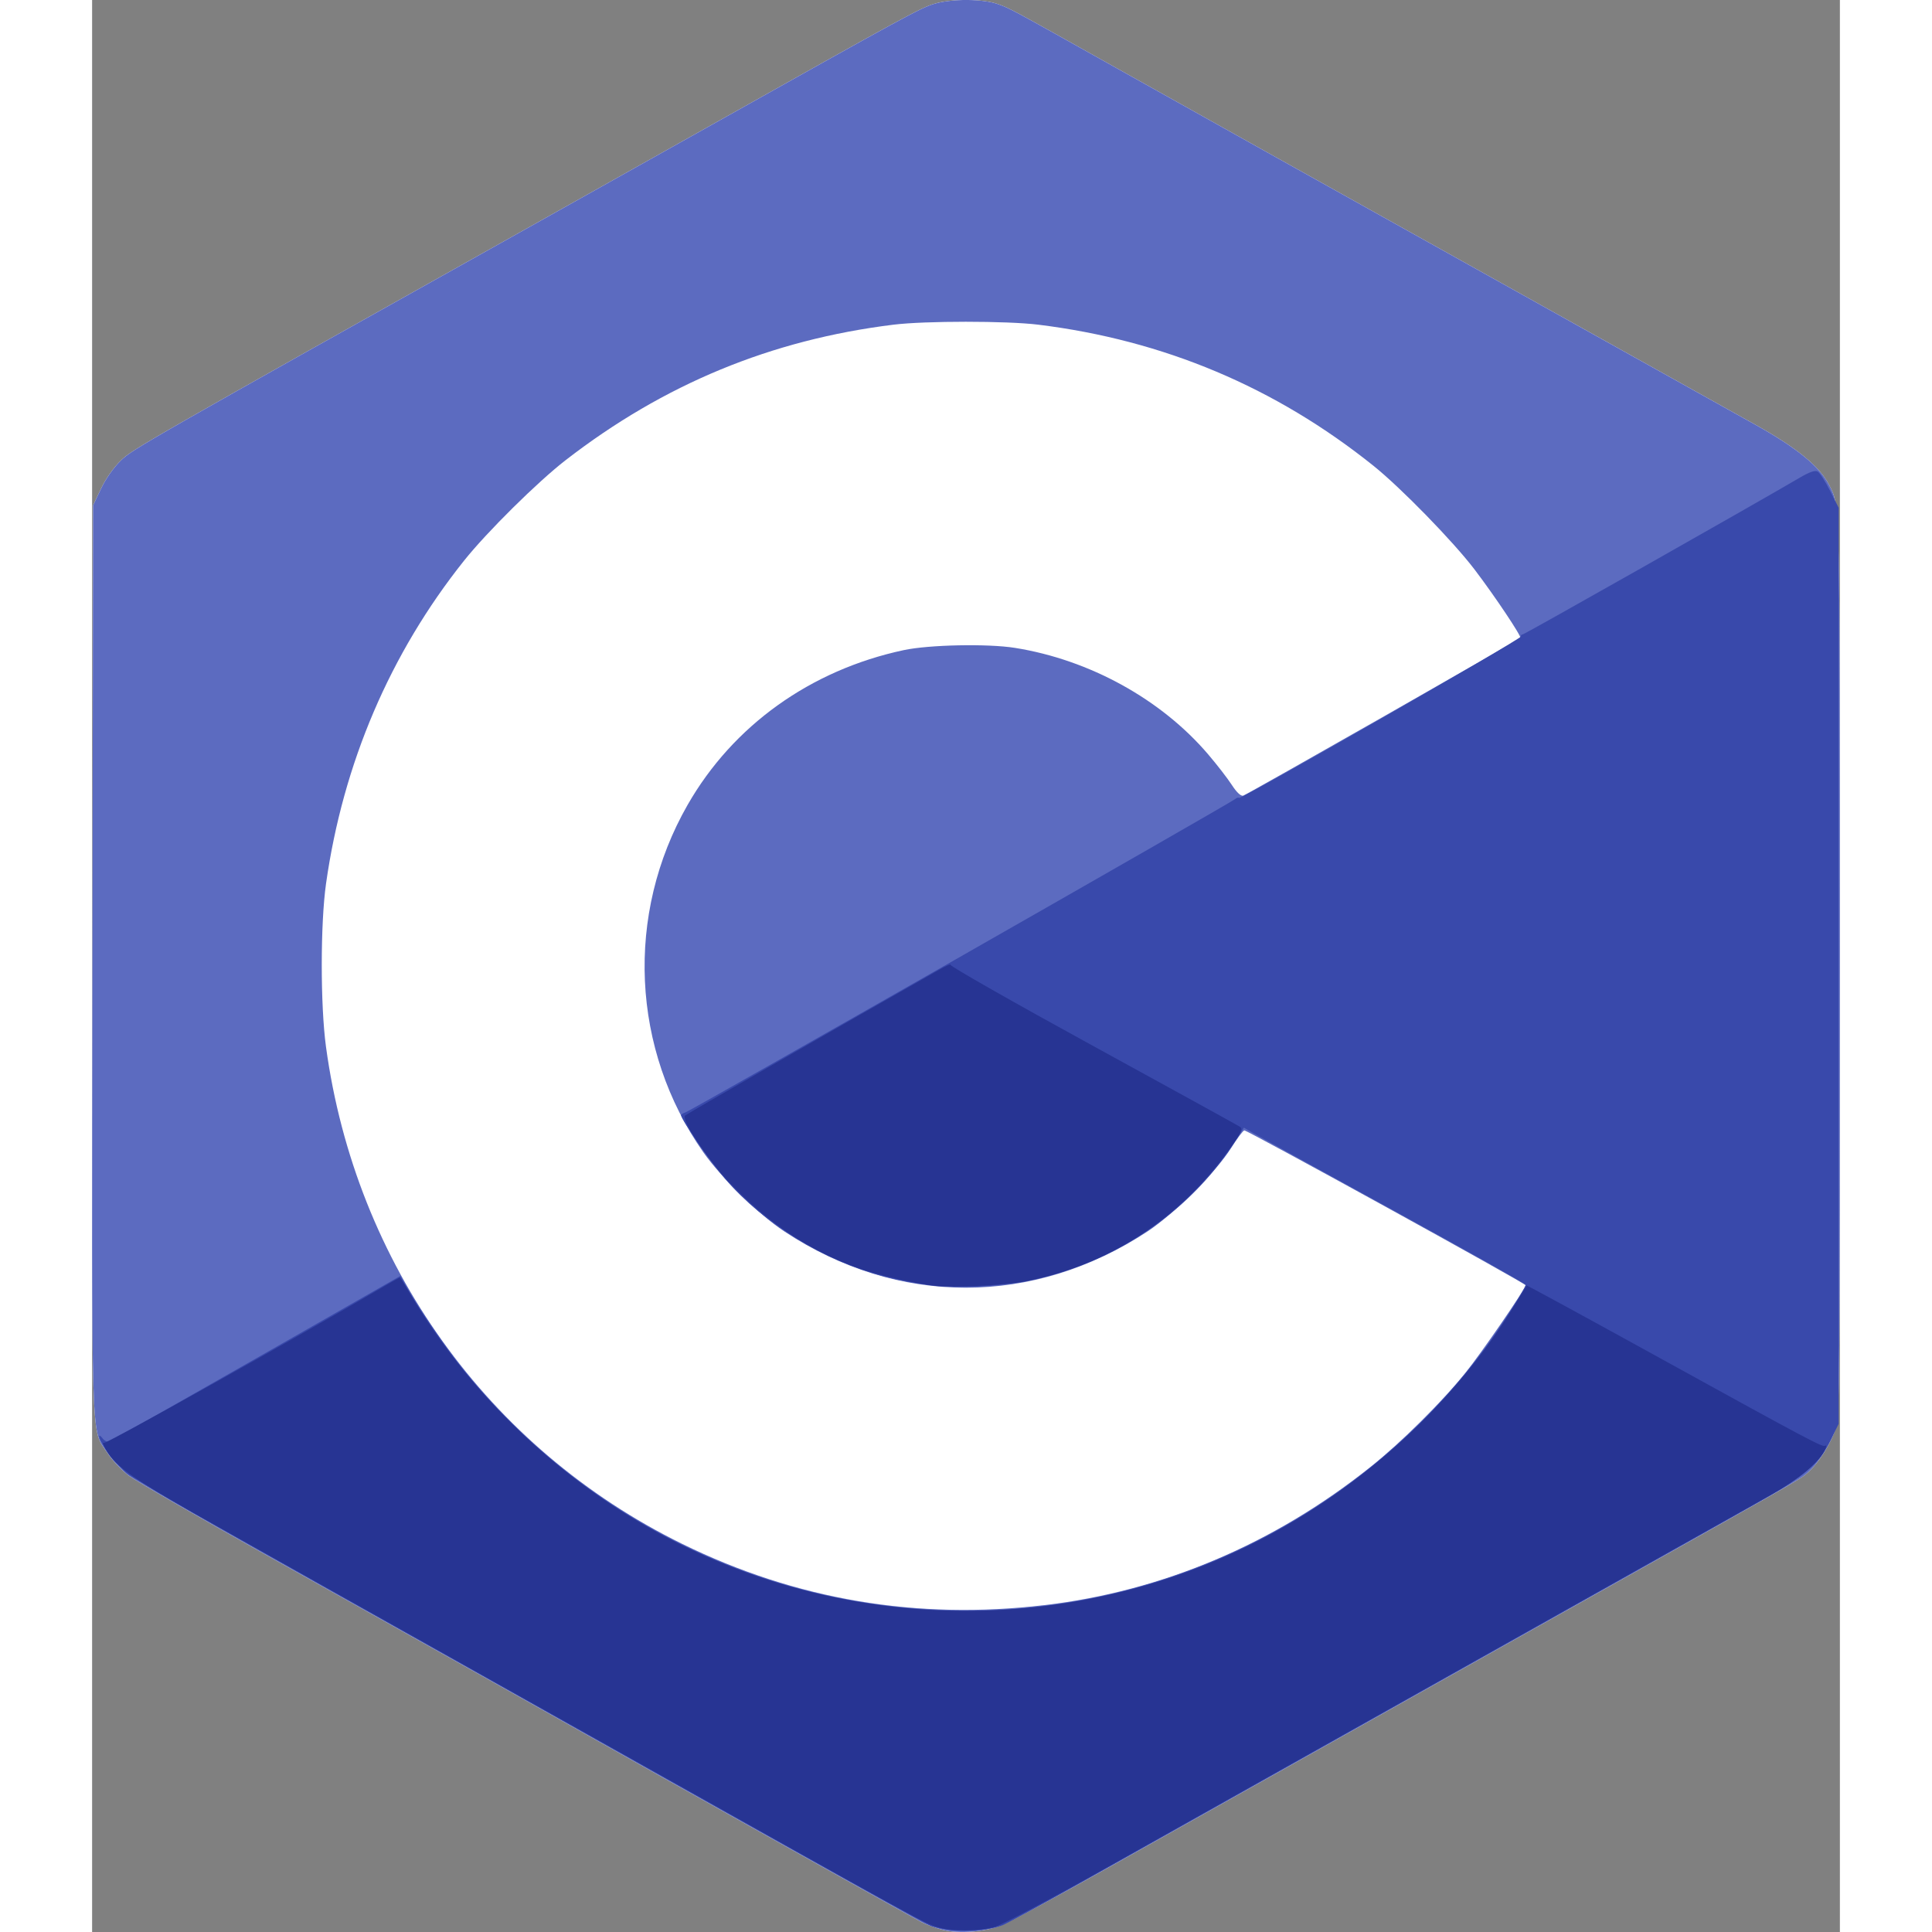 <?xml version="1.0" encoding="UTF-8" standalone="no"?>
<!-- Created with Inkscape (http://www.inkscape.org/) -->

<svg
   width="100"
   height="100"
   viewBox="0 0 188.352 208.204"
   version="1.1"
   id="svg5"
   xml:space="preserve"
   inkscape:version="1.2.1 (9c6d41e410, 2022-07-14)"
   sodipodi:docname="MISRACFreelance.svg"
   inkscape:export-filename="MISRACFreelance.png"
   inkscape:export-xdpi="96"
   inkscape:export-ydpi="96"
   xmlns:inkscape="http://www.inkscape.org/namespaces/inkscape"
   xmlns:sodipodi="http://sodipodi.sourceforge.net/DTD/sodipodi-0.dtd"
   xmlns="http://www.w3.org/2000/svg"
   xmlns:svg="http://www.w3.org/2000/svg"><rect x="0" y="0" width="188.352" height="208.204" fill="#808080" stroke="none"/><sodipodi:namedview
     id="namedview7"
     pagecolor="#505050"
     bordercolor="#eeeeee"
     borderopacity="1"
     inkscape:showpageshadow="0"
     inkscape:pageopacity="0"
     inkscape:pagecheckerboard="0"
     inkscape:deskcolor="#505050"
     inkscape:document-units="mm"
     showgrid="false"
     inkscape:zoom="0.45789843"
     inkscape:cx="1721.9976"
     inkscape:cy="1196.772"
     inkscape:window-width="3440"
     inkscape:window-height="1369"
     inkscape:window-x="-8"
     inkscape:window-y="1072"
     inkscape:window-maximized="1"
     inkscape:current-layer="layer1" /><defs
     id="defs2" /><g
     inkscape:label="Layer 1"
     inkscape:groupmode="layer"
     id="layer1"
     transform="translate(-100.118,-181.648)"><g
       id="g5420"
       transform="translate(-312.467,-117.015)"><path
         style="fill:#ffffff;fill-opacity:1;stroke-width:0.265"
         d="m 504.235,506.631 c -0.728,-0.189 -1.74,-0.559 -2.249,-0.822 -1.192,-0.617 -27.654,-15.425 -39.026,-21.84 -3.225,-1.819 -7.759,-4.361 -31.618,-17.729 -7.349,-4.117 -13.989,-7.951 -14.757,-8.518 -0.767,-0.568 -1.801,-1.651 -2.297,-2.408 -1.867,-2.847 -1.745,1.044 -1.668,-53.245 l 0.069,-48.937 0.849,-1.793 c 0.511,-1.078 1.363,-2.291 2.138,-3.043 1.266,-1.228 2.334,-1.838 45.299,-25.879 3.42,-1.913 11.695,-6.551 18.389,-10.306 20.879,-11.712 22.451,-12.567 23.945,-13.027 1.862,-0.573 5.267,-0.561 6.899,0.024 1.319,0.473 1.256,0.439 12.812,6.914 8.898,4.986 23.756,13.285 37.439,20.911 5.02,2.798 13.176,7.348 18.124,10.111 4.948,2.763 10.901,6.084 13.229,7.38 4.429,2.465 6.921,4.493 7.938,6.458 1.22,2.358 1.183,0.758 1.187,51.875 0.003,43.674 -0.038,48.442 -0.424,49.742 -0.49,1.65 -1.902,3.902 -3.057,4.873 -1.03,0.867 0.441,0.03 -34.881,19.845 -16.808,9.429 -35.024,19.652 -40.481,22.717 -5.457,3.066 -10.589,5.844 -11.403,6.175 -1.851,0.75 -4.689,0.979 -6.456,0.52 z"
         id="path5422"
         transform="translate(-7.9166666e-6)"
         sodipodi:nodetypes="ssssssscssssssssssscsssssss" /><path
         style="fill:#5c6bc0;fill-opacity:1;stroke-width:0.265"
         d="m 504.235,506.631 c -0.728,-0.189 -1.74,-0.559 -2.249,-0.822 -1.192,-0.617 -27.654,-15.425 -39.026,-21.84 -3.225,-1.819 -7.759,-4.361 -31.618,-17.729 -7.349,-4.117 -13.989,-7.951 -14.757,-8.518 -0.767,-0.568 -1.801,-1.651 -2.297,-2.408 -1.867,-2.847 -1.745,1.044 -1.668,-53.245 l 0.069,-48.937 0.849,-1.793 c 0.511,-1.078 1.363,-2.291 2.138,-3.043 1.266,-1.228 2.334,-1.838 45.299,-25.879 3.42,-1.913 11.695,-6.551 18.389,-10.306 20.879,-11.712 22.451,-12.567 23.945,-13.027 1.862,-0.573 5.267,-0.561 6.899,0.024 1.319,0.473 1.256,0.439 12.812,6.914 8.898,4.986 23.756,13.285 37.439,20.911 5.02,2.798 13.176,7.348 18.124,10.111 4.948,2.763 10.901,6.084 13.229,7.38 4.429,2.465 6.921,4.493 7.938,6.458 1.22,2.358 1.183,0.758 1.187,51.875 0.003,43.674 -0.038,48.442 -0.424,49.742 -0.49,1.65 -1.902,3.902 -3.057,4.873 -1.03,0.867 0.441,0.03 -34.881,19.845 -16.808,9.429 -35.024,19.652 -40.481,22.717 -5.457,3.066 -10.589,5.844 -11.403,6.175 -1.851,0.75 -4.689,0.979 -6.456,0.52 z m 10.98,-34.989 c 12.765,-1.512 24.734,-6.59 35.174,-14.922 3.258,-2.6 7.638,-6.94 10.165,-10.072 1.703,-2.111 6.523,-9.12 6.517,-9.478 -0.004,-0.206 -29.983,-16.708 -30.315,-16.687 -0.133,0.009 -0.777,0.865 -1.432,1.902 -1.616,2.561 -6.207,7.144 -8.996,8.98 -12.297,8.095 -26.903,8.093 -39.158,-0.006 -2.706,-1.788 -6.798,-5.786 -8.71,-8.511 -7.785,-11.089 -8.447,-25.656 -1.701,-37.446 4.889,-8.545 13.251,-14.533 23.289,-16.677 2.739,-0.585 9.043,-0.712 11.993,-0.242 8.026,1.28 15.745,5.533 20.811,11.467 0.948,1.111 2.096,2.592 2.55,3.293 0.527,0.812 0.974,1.234 1.234,1.165 0.358,-0.095 29.613,-16.739 29.866,-16.992 0.159,-0.159 -2.778,-4.549 -4.954,-7.405 -2.296,-3.013 -7.937,-8.797 -10.878,-11.154 -10.568,-8.471 -22.603,-13.537 -36.116,-15.204 -3.406,-0.42 -12.204,-0.42 -15.61,0 -13.174,1.624 -24.74,6.404 -35.322,14.595 -3.03,2.346 -8.488,7.745 -10.952,10.834 -7.969,9.992 -13.037,21.849 -14.873,34.793 -0.614,4.33 -0.617,13.105 -0.007,17.595 3.179,23.376 17.455,43.295 38.399,53.576 12.254,6.016 25.299,8.22 39.026,6.593 z"
         id="path3276" /><path
         style="fill:#3949ab;fill-opacity:1;stroke-width:0.265"
         d="m 505.158,506.68 c -0.802,-0.103 -1.788,-0.312 -2.19,-0.465 -0.402,-0.153 -10.581,-5.805 -22.619,-12.561 -12.038,-6.755 -31.089,-17.447 -42.336,-23.76 -11.247,-6.312 -20.971,-11.889 -21.609,-12.394 -1.104,-0.873 -3.054,-3.456 -3.054,-4.047 0,-0.153 0.161,-0.058 0.359,0.212 0.197,0.27 0.527,0.426 0.734,0.347 0.206,-0.079 7.348,-4.127 15.871,-8.995 l 15.496,-8.851 0.75,1.333 c 1.219,2.168 4.193,6.487 6.092,8.845 6.239,7.748 14.152,14.105 23.157,18.602 30.138,15.05 66.541,6.275 86.833,-20.93 1.561,-2.093 4.432,-6.558 4.432,-6.893 0,-0.109 -6.34,-3.68 -14.089,-7.936 -7.749,-4.257 -14.581,-8.022 -15.182,-8.368 l -1.093,-0.629 -0.892,1.395 c -7.904,12.366 -23.493,18.411 -37.801,14.658 -6.599,-1.731 -12.966,-5.63 -17.217,-10.542 -1.505,-1.74 -4.744,-6.415 -4.744,-6.848 0,-0.096 0.208,-0.235 0.463,-0.307 0.51,-0.145 58.752,-33.344 59.238,-33.766 0.166,-0.145 0.362,-0.203 0.436,-0.13 0.189,0.189 30.35,-17.085 30.35,-17.383 0,-0.135 0.104,-0.245 0.23,-0.245 0.19,0 24.352,-13.669 29.794,-16.855 1.113,-0.652 1.701,-0.855 1.984,-0.688 0.222,0.131 0.82,1.063 1.329,2.071 l 0.926,1.834 v 49.357 49.357 l -0.845,1.717 c -1.305,2.65 -2.753,3.888 -8.002,6.841 -2.556,1.437 -10.004,5.619 -16.553,9.292 -6.548,3.673 -14.823,8.317 -18.389,10.319 -3.565,2.002 -11.84,6.647 -18.389,10.321 -6.548,3.675 -15.3,8.588 -19.447,10.919 -4.147,2.331 -7.938,4.404 -8.423,4.607 -1.242,0.519 -3.882,0.786 -5.603,0.565 z"
         id="path3274" /><path
         style="fill:#273493;fill-opacity:1;stroke-width:0.265"
         d="m 503.706,506.351 c -1.559,-0.494 -0.846,-0.102 -35.586,-19.602 -17.681,-9.925 -36.374,-20.411 -41.54,-23.304 -9.472,-5.304 -11.37,-6.605 -12.54,-8.599 -0.276,-0.47 -0.371,-0.774 -0.212,-0.675 0.224,0.138 20.269,-11.06 30.299,-16.927 0.847,-0.495 1.578,-0.901 1.623,-0.901 0.046,0 0.595,0.863 1.22,1.918 5.909,9.97 14.821,18.776 24.961,24.664 18.265,10.606 40.67,12.27 60.391,4.486 13.635,-5.382 25.857,-15.594 33.488,-27.981 0.732,-1.189 1.355,-2.19 1.383,-2.225 0.028,-0.035 5.519,2.949 12.202,6.631 18.724,10.318 19.659,10.815 19.971,10.621 0.161,-0.1 0.115,0.163 -0.103,0.584 -0.666,1.289 -2.825,3.07 -5.601,4.622 -3.005,1.68 -14.287,8.011 -25.334,14.214 -4.111,2.309 -10.927,6.134 -15.147,8.501 -4.22,2.367 -10.59,5.941 -14.155,7.942 -3.565,2.002 -11.266,6.325 -17.113,9.607 -5.847,3.282 -11.256,6.154 -12.02,6.381 -1.651,0.49 -4.709,0.511 -6.189,0.042 z m -0.265,-69.113 c -1.957,-0.206 -6.291,-1.198 -8.181,-1.872 -5.395,-1.925 -9.943,-4.953 -14.124,-9.405 -2.399,-2.554 -5.089,-6.653 -4.648,-7.082 0.178,-0.173 15.772,-9.12 27.326,-15.677 0.787,-0.447 1.363,-0.702 1.279,-0.566 -0.084,0.136 6.803,4.055 15.304,8.709 8.501,4.654 15.643,8.586 15.872,8.738 0.357,0.237 0.203,0.572 -1.09,2.381 -5.41,7.564 -12.946,12.471 -21.923,14.275 -2.087,0.419 -7.814,0.712 -9.816,0.501 z"
         id="path3225" /></g></g></svg>
